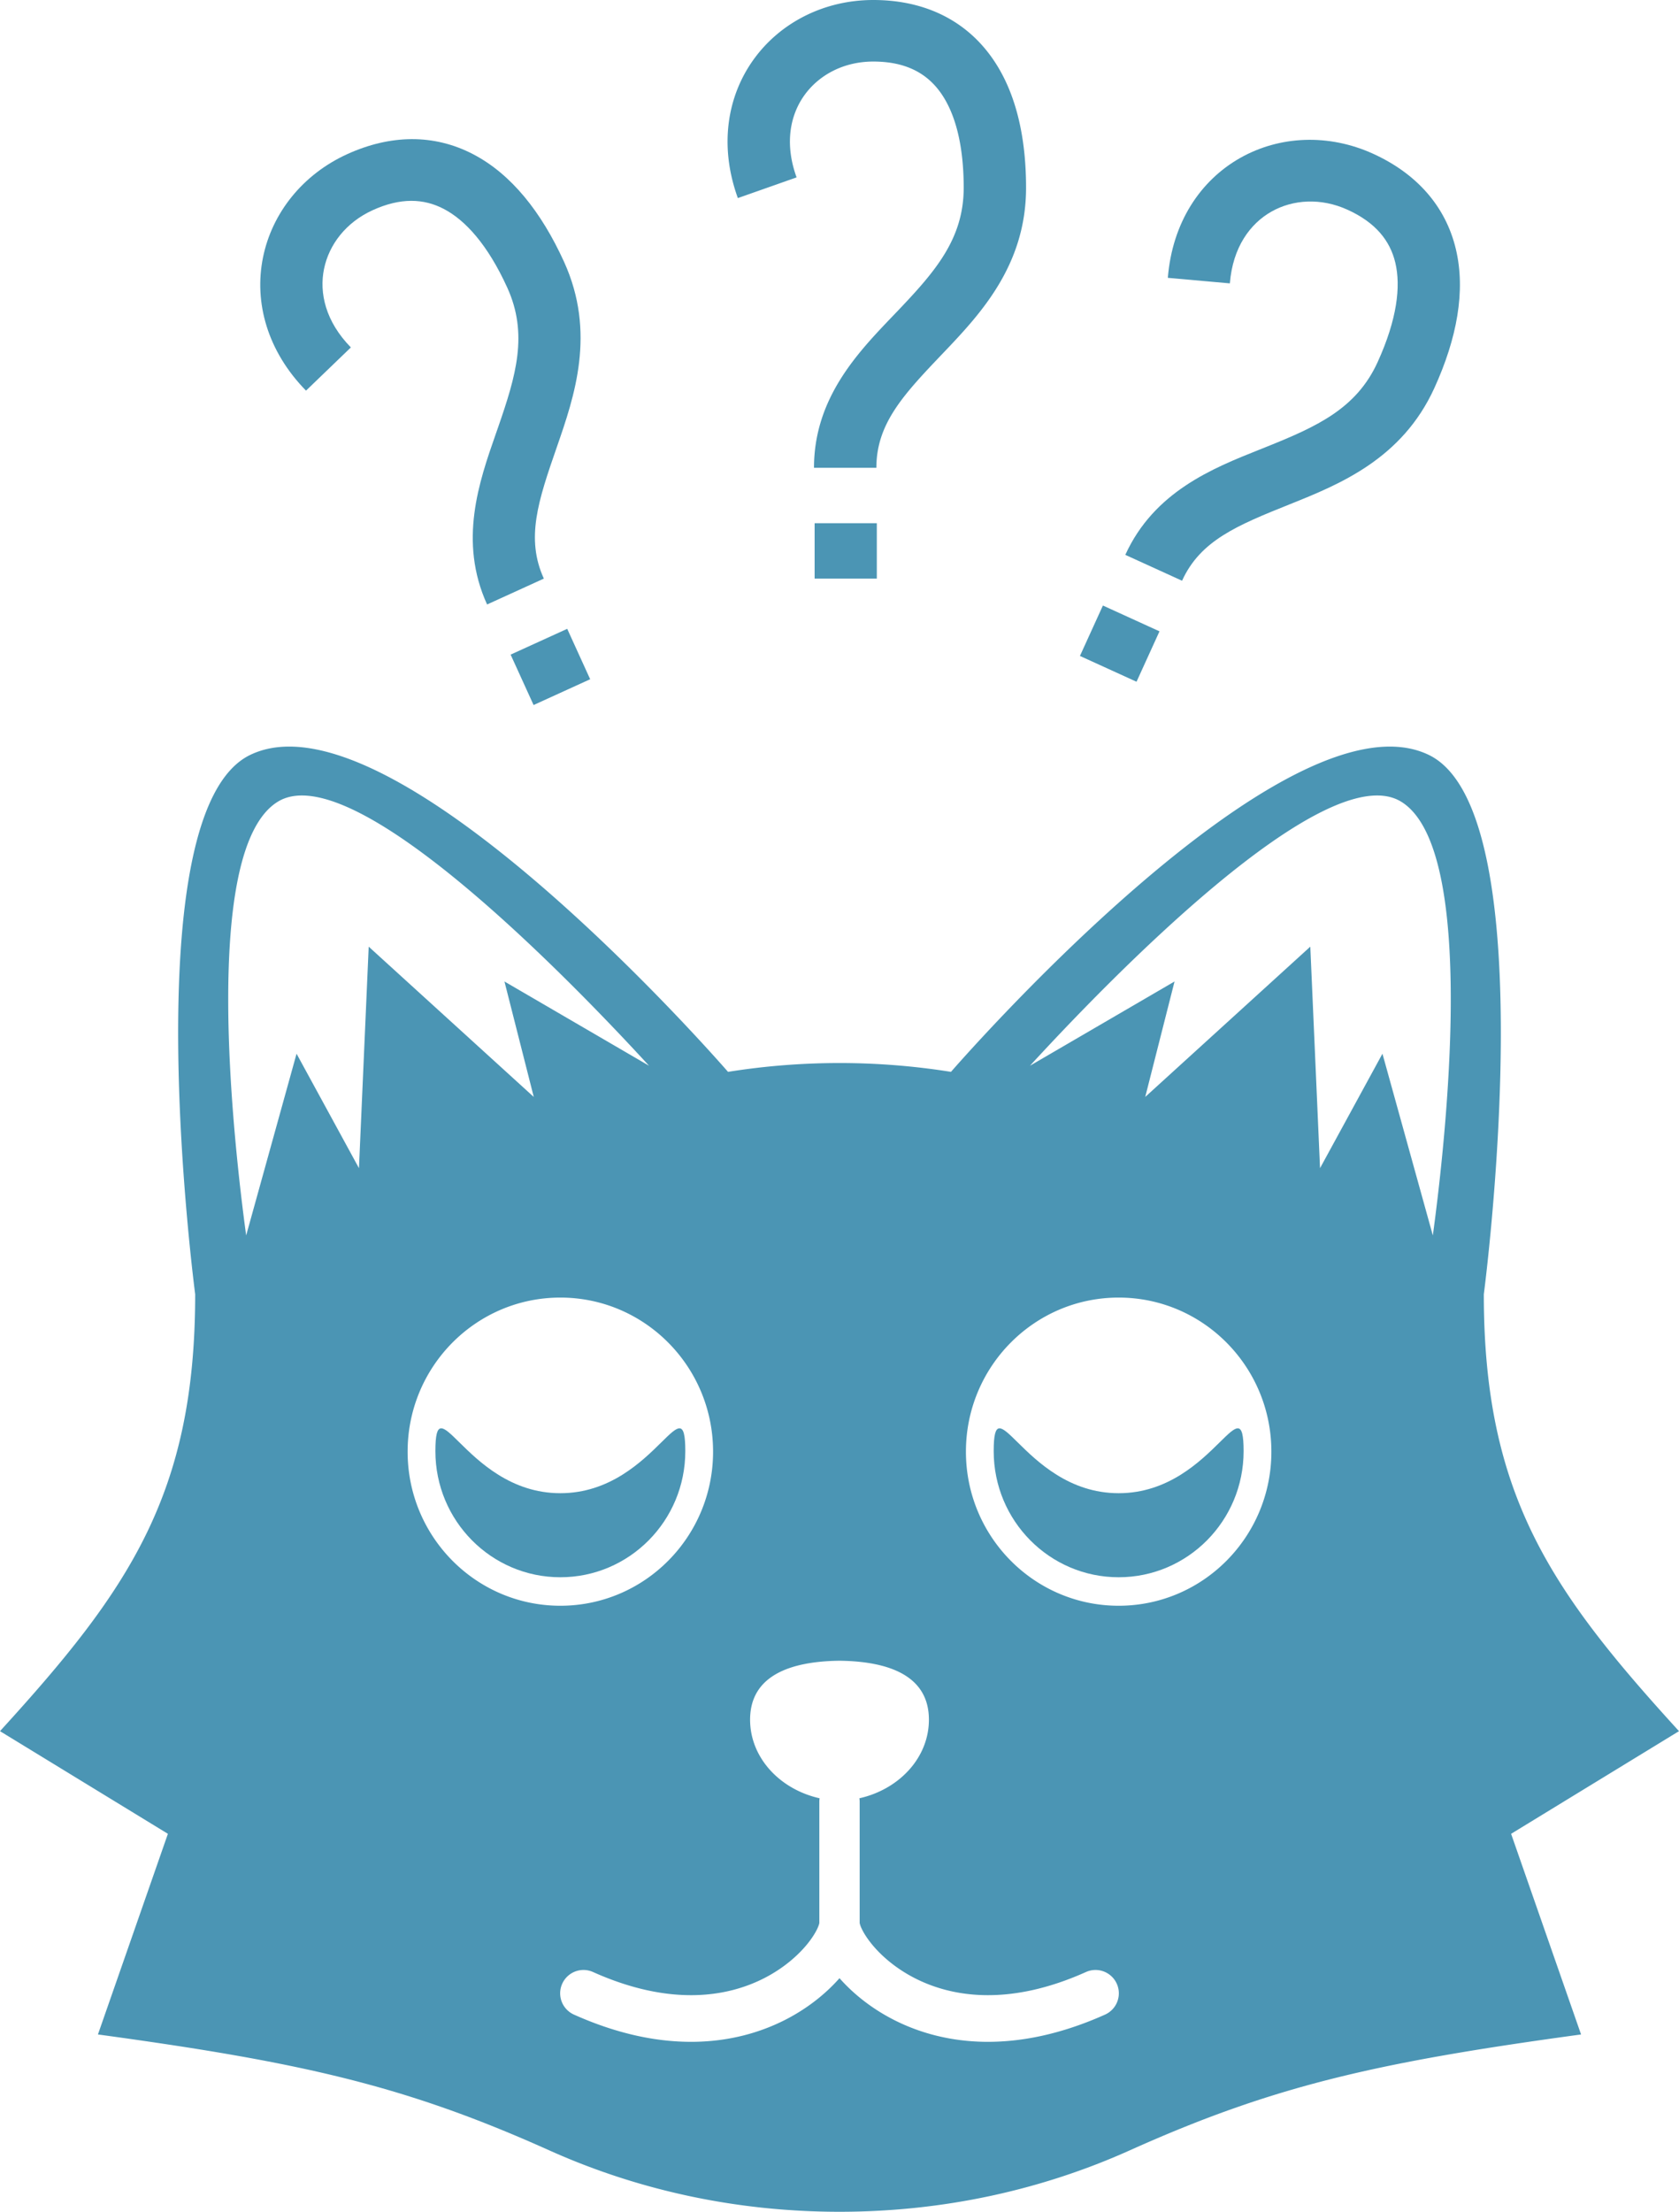 <svg width="180" height="237" fill="none" xmlns="http://www.w3.org/2000/svg"><path d="M60.073 169.008c7.398 0 13.396-6.048 13.396-13.509 0-3.479-.755-2.735-2.567-.949-2.074 2.043-5.533 5.452-10.83 5.452-5.296 0-8.755-3.409-10.829-5.452-1.811-1.786-2.566-2.53-2.566.949 0 7.461 5.997 13.509 13.396 13.509zM119.927 169.008c-7.398 0-13.396-6.048-13.396-13.509 0-3.479.755-2.735 2.567-.949 2.074 2.043 5.533 5.452 10.829 5.452 5.297 0 8.756-3.409 10.83-5.452 1.811-1.786 2.566-2.53 2.566.949 0 7.461-5.997 13.509-13.396 13.509z" fill="#4b95b4"/><path fill-rule="evenodd" clip-rule="evenodd" d="M78.049 114.854S42.211 73.482 26.831 80.888c-12.727 6.127-5.906 57.797-5.906 57.797 0 21.454-7.158 31.742-20.925 46.815l18 11-7.5 21.5c22 3 33.001 5.514 48.376 12.416C68.374 234.681 78.912 237 90 237s21.626-2.319 31.124-6.584C136.499 223.514 147.5 221 169.5 218l-7.5-21.5 18-11c-13.767-15.073-20.925-25.361-20.925-46.815 0 0 6.821-51.67-5.906-57.797-15.38-7.406-51.218 33.966-51.218 33.966A75.802 75.802 0 0090 113.908c-4 0-8 .315-11.951.946zM90 177.955c-5.324.062-9.585 1.618-9.585 6.318 0 4.053 3.168 7.457 7.453 8.419-.02.125-.03.254-.03.385v12.994-.004l-.003.012c-.01.049-.052.243-.218.595-.208.439-.551.997-1.051 1.614-.998 1.233-2.53 2.588-4.571 3.645-3.997 2.069-10.142 3.086-18.419-.624a2.5 2.5 0 10-2.045 4.563c9.584 4.295 17.332 3.312 22.762.502 2.401-1.243 4.313-2.825 5.707-4.405 1.394 1.58 3.306 3.162 5.707 4.405 5.43 2.81 13.177 3.793 22.762-.502a2.5 2.5 0 00-2.045-4.563c-8.277 3.71-14.422 2.693-18.419.624-2.042-1.057-3.573-2.412-4.57-3.645-.5-.617-.844-1.175-1.052-1.614a2.712 2.712 0 01-.218-.595l-.002-.009v-.003l-.001.002v.002-12.994c0-.131-.01-.26-.03-.385 4.285-.962 7.453-4.366 7.453-8.419 0-4.7-4.261-6.256-9.585-6.318zm-32.777-60.414l-17.696-16.103-1.044 23.735-6.69-12.264-5.403 19.472c-1.358-9.993-4.909-41.452 3.418-46.49 8.124-4.916 31.548 19.349 39.773 28.306l-15.5-9.027 3.142 12.371zm19.223 38.01c0 9.119-7.33 16.511-16.373 16.511-9.043 0-16.373-7.392-16.373-16.511s7.33-16.511 16.373-16.511c9.042 0 16.373 7.392 16.373 16.511zm46.331-38.01l17.696-16.103 1.044 23.735 6.691-12.264 5.402 19.472c1.358-9.993 4.909-41.452-3.418-46.49-8.124-4.916-31.548 19.349-39.772 28.306l15.499-9.027-3.142 12.371zm-19.223 38.01c0 9.119 7.331 16.511 16.373 16.511 9.043 0 16.373-7.392 16.373-16.511s-7.33-16.511-16.373-16.511c-9.042 0-16.373 7.392-16.373 16.511zM86.265 10.165c-1.535 2.115-2.192 5.177-.865 8.843l-6.297 2.218c-2.016-5.568-1.168-10.915 1.726-14.902C83.693 2.38 88.399 0 93.619 0c5.064 0 9.369 1.848 12.304 5.617 2.831 3.636 4.077 8.66 4.077 14.5 0 8.37-4.971 13.608-8.932 17.76-4.207 4.409-7.115 7.508-7.115 12.25h-6.687c0-7.446 4.676-12.326 8.422-16.237.173-.18.343-.357.51-.533 4.063-4.258 7.116-7.759 7.116-13.24 0-5.043-1.095-8.429-2.694-10.482-1.494-1.92-3.709-3.04-7.002-3.04-3.138 0-5.787 1.413-7.353 3.57z" fill="#4b95b4"/><path d="M87.333 56.064H94V62h-6.667v-5.936z" fill="#4b95b4"/><path fill-rule="evenodd" clip-rule="evenodd" d="M136.304 22.677c-2.274 1.288-4.142 3.801-4.455 7.688l-6.649-.593c.475-5.903 3.464-10.417 7.751-12.844 4.242-2.401 9.511-2.615 14.261-.45 4.608 2.1 7.759 5.568 8.866 10.215 1.068 4.482.118 9.57-2.304 14.885-3.472 7.615-10.168 10.32-15.494 12.455-5.657 2.267-9.588 3.88-11.556 8.196l-6.084-2.773c3.089-6.776 9.367-9.278 14.399-11.282l.685-.274c5.462-2.189 9.692-4.108 11.966-9.096 2.091-4.589 2.5-8.123 1.897-10.654-.564-2.367-2.115-4.305-5.111-5.67-2.855-1.302-5.852-1.116-8.172.197z" fill="#4b95b4"/><path d="M118.239 64.885l6.066 2.765-2.462 5.402-6.066-2.765 2.462-5.402z" fill="#4b95b4"/><path fill-rule="evenodd" clip-rule="evenodd" d="M34.736 28.822c-.52 2.561.152 5.62 2.88 8.406l-4.81 4.63c-4.143-4.23-5.59-9.448-4.61-14.276.971-4.777 4.266-8.894 9.016-11.059 4.61-2.1 9.292-2.204 13.526.01 4.084 2.133 7.301 6.189 9.723 11.502 3.471 7.617 1.12 14.445-.763 19.866-2 5.756-3.361 9.782-1.394 14.098l-6.085 2.773c-3.088-6.777-.857-13.156.93-18.269l.244-.697c1.93-5.558 3.257-10.01.984-14.998-2.092-4.589-4.491-7.216-6.798-8.42-2.156-1.128-4.635-1.229-7.632.137-2.855 1.301-4.68 3.686-5.21 6.297z" fill="#4b95b4"/><path d="M54.742 70.145l6.067-2.764 2.461 5.401-6.066 2.765-2.462-5.402z" fill="#4b95b4"/></svg>